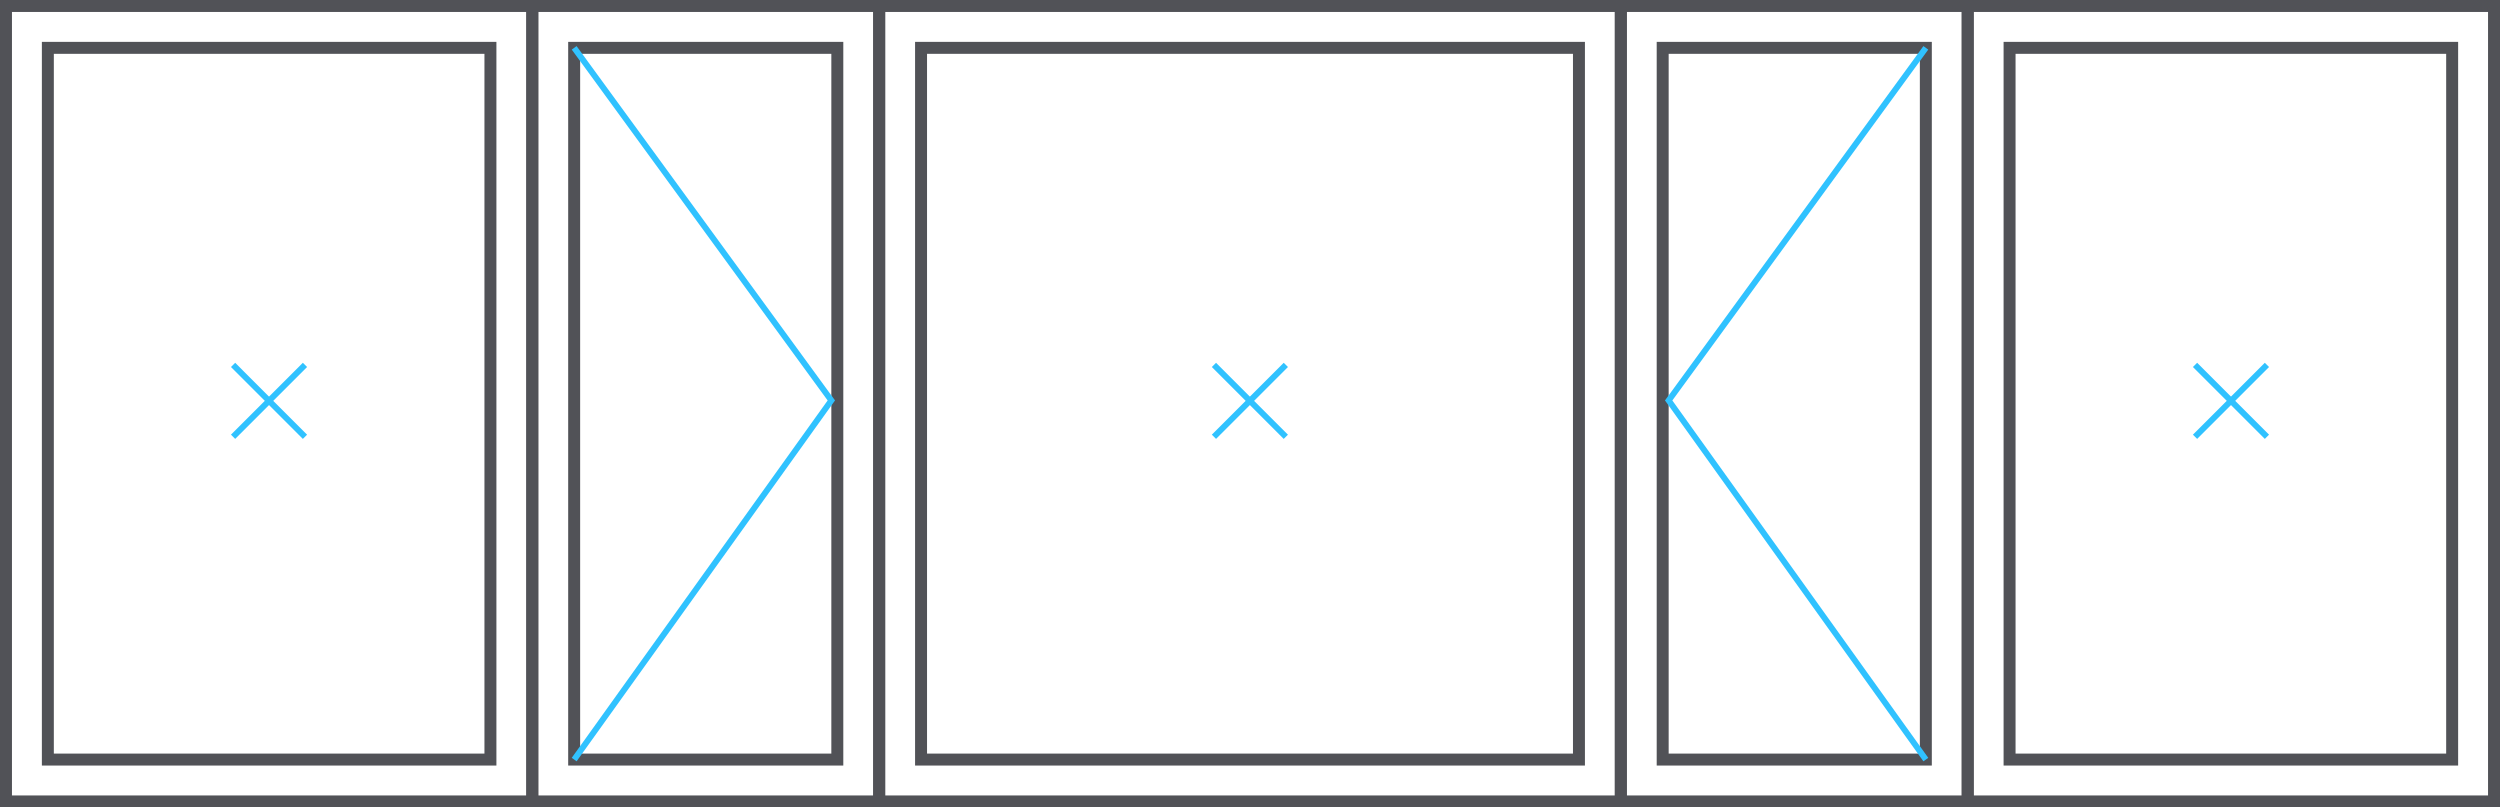 <svg width="418" height="135" viewBox="0 0 418 135" fill="none" xmlns="http://www.w3.org/2000/svg">
<rect x="-1" y="1" width="88" height="133" transform="matrix(-1 0 0 1 88 0)" stroke="#515257" stroke-width="2"/>
<rect x="-1" y="1" width="74" height="119" transform="matrix(-1 0 0 1 81 7)" stroke="#515257" stroke-width="2"/>
<line y1="-0.5" x2="17" y2="-0.5" transform="matrix(-0.707 -0.707 -0.707 0.707 50.636 73.385)" stroke="#30C2FF"/>
<line y1="-0.5" x2="17" y2="-0.5" transform="matrix(-0.707 0.707 0.707 0.707 51.343 61.363)" stroke="#30C2FF"/>
<rect x="-1" y="1" width="124" height="133" transform="matrix(-1 0 0 1 270 0)" stroke="#515257" stroke-width="2"/>
<rect x="-1" y="1" width="110" height="119" transform="matrix(-1 0 0 1 263 7)" stroke="#515257" stroke-width="2"/>
<line y1="-0.5" x2="17" y2="-0.5" transform="matrix(-0.707 -0.707 -0.707 0.707 214.636 73.385)" stroke="#30C2FF"/>
<line y1="-0.5" x2="17" y2="-0.5" transform="matrix(-0.707 0.707 0.707 0.707 215.343 61.363)" stroke="#30C2FF"/>
<rect x="89" y="1" width="58" height="133" stroke="#515257" stroke-width="2"/>
<rect x="96" y="8" width="44" height="119" stroke="#515257" stroke-width="2"/>
<path d="M96 8L139 66.954L96 127" stroke="#30C2FF"/>
<rect x="329" y="1" width="88" height="133" stroke="#515257" stroke-width="2"/>
<rect x="336" y="8" width="74" height="119" stroke="#515257" stroke-width="2"/>
<line x1="367.01" y1="73.031" x2="379.031" y2="61.01" stroke="#30C2FF"/>
<line x1="367.01" y1="61.01" x2="379.031" y2="73.031" stroke="#30C2FF"/>
<rect x="-1" y="1" width="58" height="133" transform="matrix(-1 0 0 1 328 0)" stroke="#515257" stroke-width="2"/>
<rect x="-1" y="1" width="44" height="119" transform="matrix(-1 0 0 1 321 7)" stroke="#515257" stroke-width="2"/>
<path d="M322 8L279 66.954L322 127" stroke="#30C2FF"/>
</svg>
